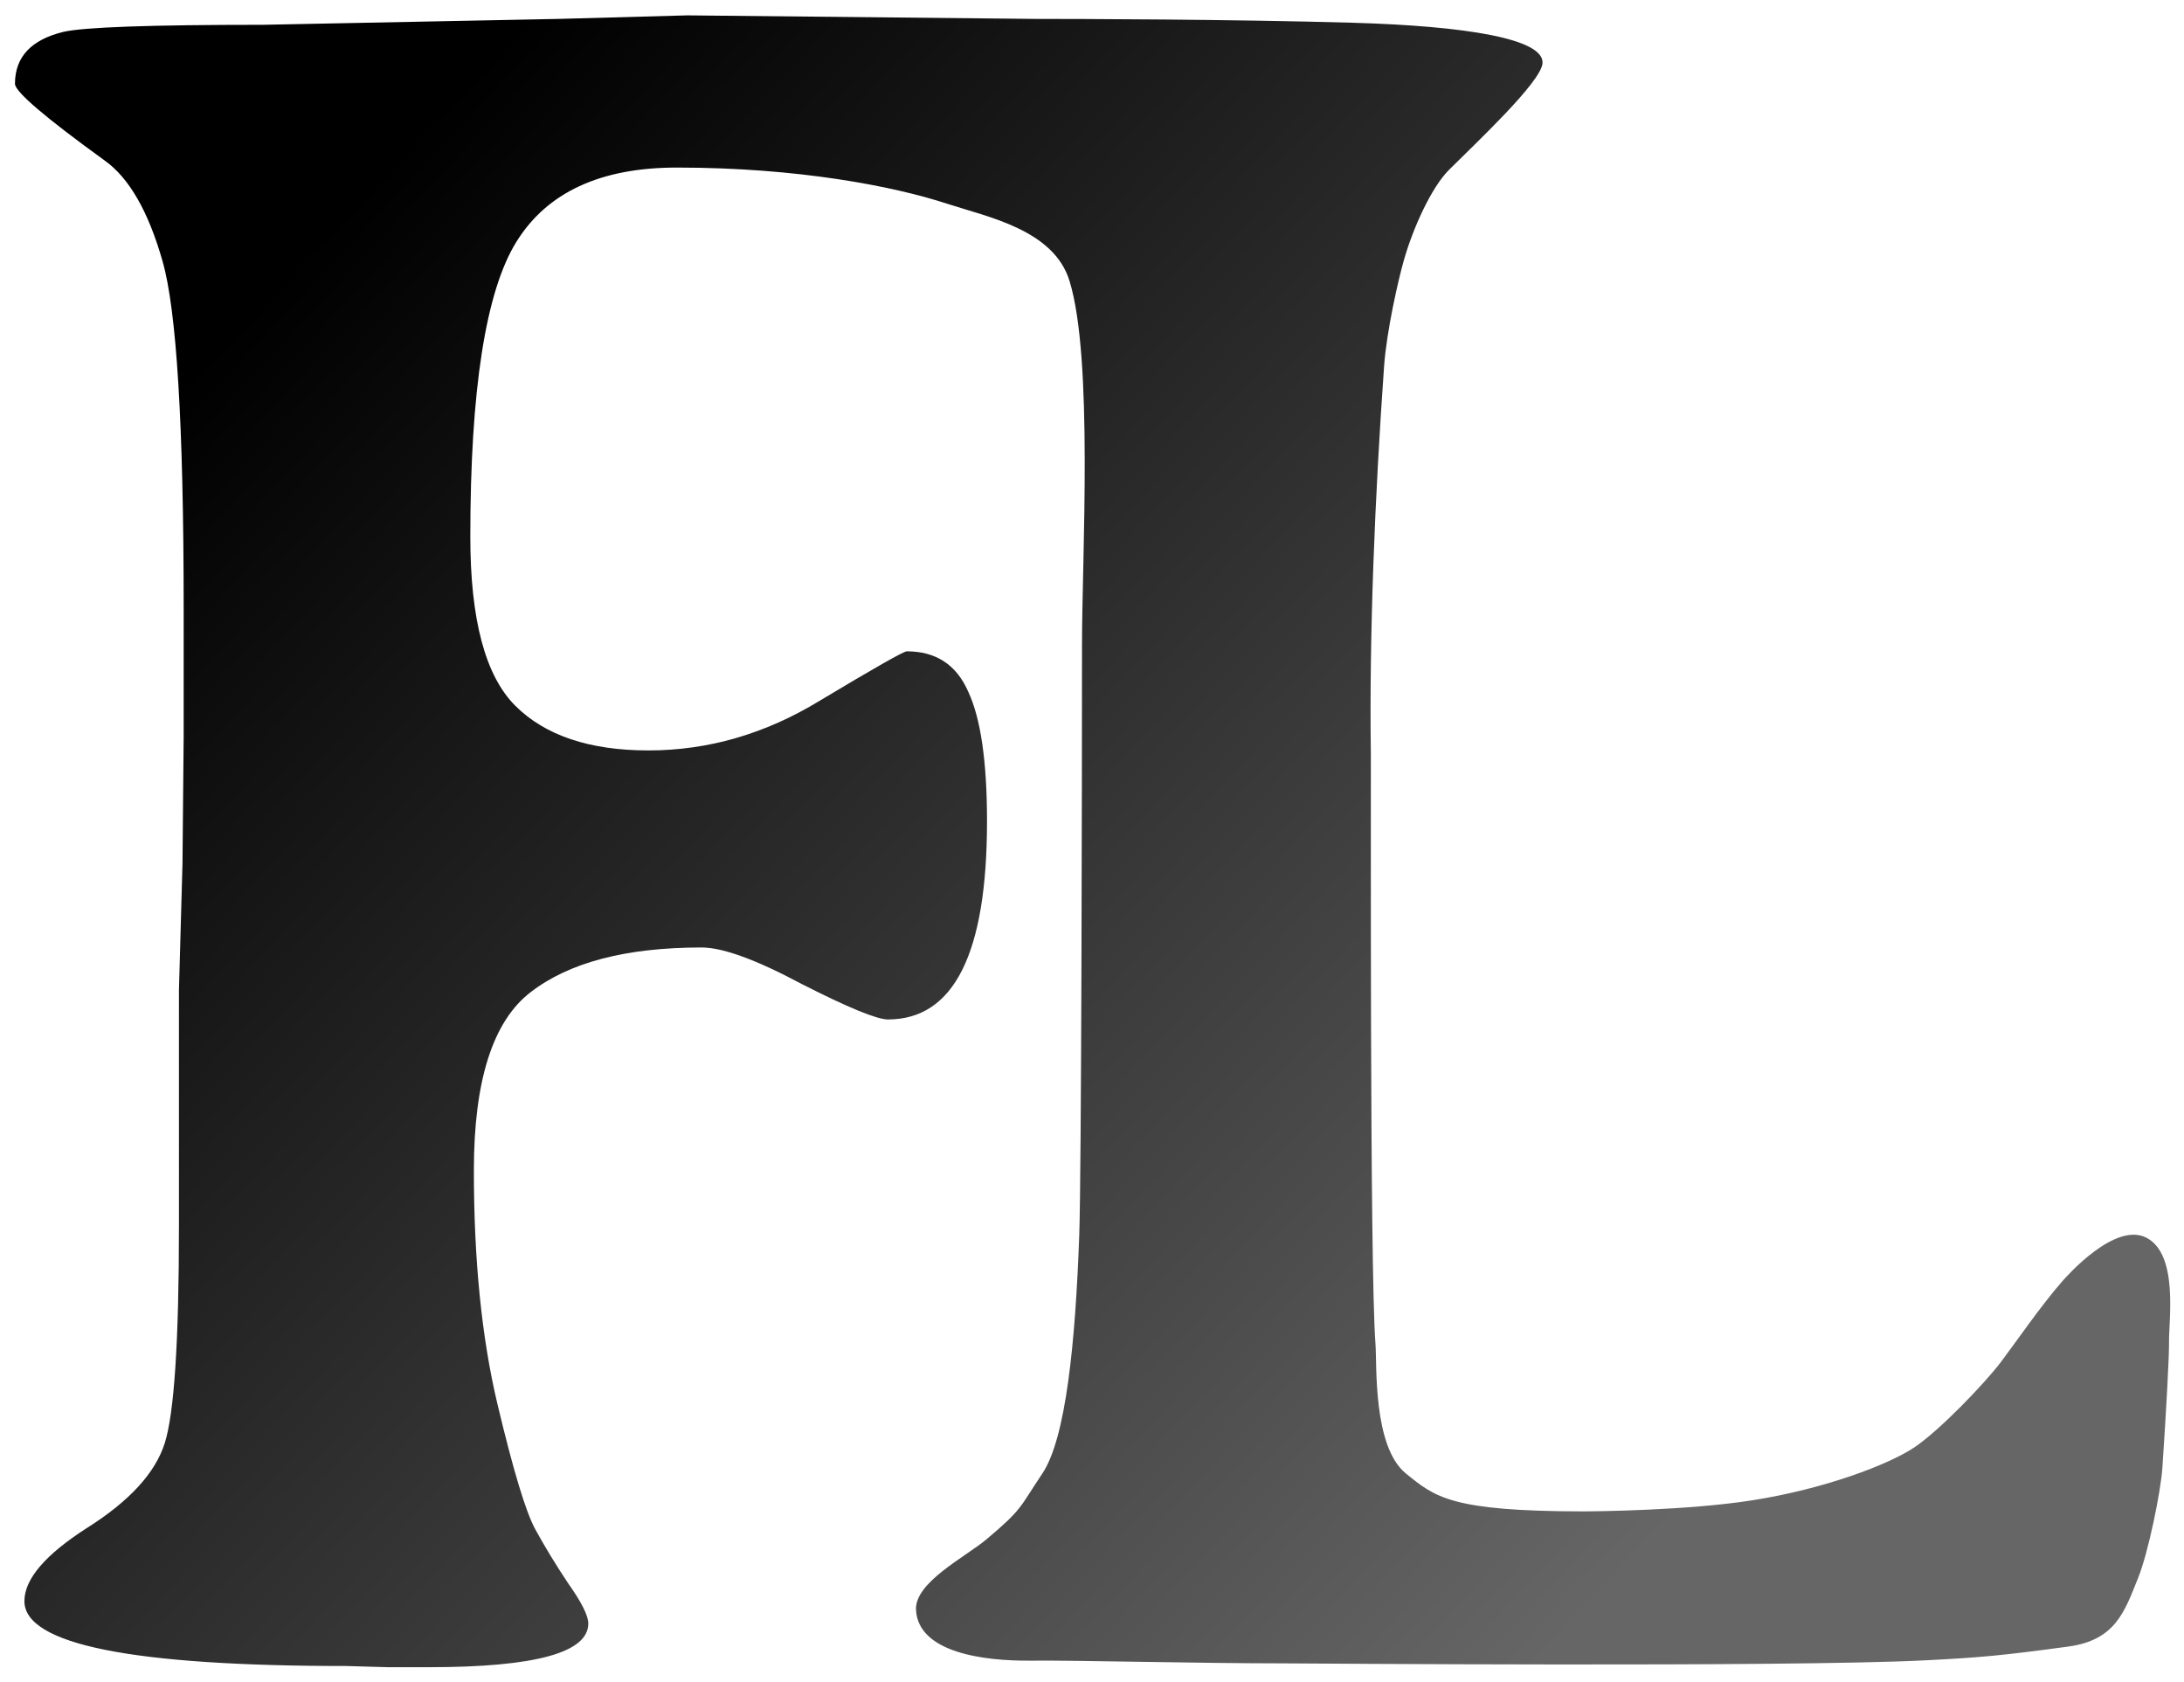 <svg width="113" height="87" viewBox="0 0 113 87" fill="none" xmlns="http://www.w3.org/2000/svg">
<path d="M53.5 0.978C55.635 0.978 63.717 0.996 69.995 1.177C75.844 1.345 79.894 2.003 79.81 3.268C79.745 4.244 76.321 7.437 74.977 8.781C74.044 9.713 73.107 11.812 72.637 13.458C72.348 14.468 71.742 17.12 71.611 18.968C71.136 25.681 70.84 32.811 70.928 39.044C70.941 39.891 70.861 65.535 71.167 69.523C71.248 70.574 71.021 74.83 72.742 76.225C74.247 77.444 75.064 78.176 81.884 78.184C82.529 78.184 87.288 78.139 90.643 77.614C94.436 77.021 97.735 75.751 99.039 74.879C100.361 73.995 102.696 71.553 103.519 70.467C104.261 69.487 105.61 67.523 106.699 66.285C106.928 66.026 109.449 63.156 111.082 64.041C112.722 64.929 112.207 68.317 112.225 69.44C112.235 70.064 112.099 72.716 111.881 75.942C111.802 77.119 111.163 80.302 110.619 81.645C109.928 83.353 109.467 84.845 107.011 85.177C103.68 85.629 102.504 85.745 99.57 85.891C92.43 86.249 67.393 86.047 66.637 86.047C61.482 86.043 55.964 85.882 53.303 85.906C50.891 85.927 47.508 85.488 47.394 83.278C47.321 81.852 49.962 80.538 51.046 79.625C52.933 78.037 52.744 77.992 53.928 76.23C55.155 74.404 55.642 69.43 55.84 63.904C55.954 60.708 55.983 40.193 55.983 33.299C55.983 28.856 56.573 18.511 55.333 14.521C54.512 11.88 51.106 11.226 48.995 10.536C46.226 9.631 41.282 8.668 35.016 8.668C31.069 8.668 28.302 9.95 26.715 12.514C25.128 15.077 24.334 20.163 24.334 27.773C24.334 32.045 25.108 34.954 26.654 36.501C28.2 38.047 30.499 38.82 33.551 38.82C36.643 38.82 39.593 37.965 42.401 36.256C45.249 34.547 46.755 33.693 46.917 33.693C48.423 33.693 49.481 34.385 50.091 35.768C50.742 37.151 51.068 39.389 51.068 42.482C51.068 49.318 49.359 52.736 45.941 52.736C45.371 52.736 43.886 52.126 41.485 50.905C39.125 49.643 37.396 49.013 36.297 49.013C32.391 49.013 29.441 49.786 27.447 51.332C25.494 52.838 24.518 55.91 24.518 60.548C24.518 65.187 24.924 69.215 25.738 72.633C26.552 76.051 27.203 78.208 27.691 79.103C28.18 79.998 28.749 80.934 29.4 81.911C30.092 82.887 30.438 83.579 30.438 83.986C30.438 85.491 27.691 86.244 22.198 86.244H20.062L17.926 86.183C6.817 86.183 1.263 85.064 1.263 82.826C1.263 81.687 2.341 80.425 4.498 79.042C6.695 77.659 8.038 76.194 8.526 74.647C9.015 73.101 9.259 69.358 9.259 63.417V51.21L9.442 44.679L9.503 38.087V31.435C9.503 21.994 9.137 16.013 8.404 13.49C7.672 10.927 6.675 9.197 5.414 8.302C2.321 6.064 0.775 4.742 0.775 4.335C0.775 2.951 1.609 2.056 3.277 1.649C4.335 1.405 7.774 1.283 13.592 1.283L28.912 0.978L35.565 0.795L53.5 0.978Z" fill="url(#paint0_linear_508_3)"/>
<defs>
<linearGradient id="paint0_linear_508_3" x1="21" y1="7.5" x2="91.5" y2="73.5" gradientUnits="userSpaceOnUse">
<stop/>
<stop offset="1" stop-color="#666666"/>
</linearGradient>
</defs>
</svg>
